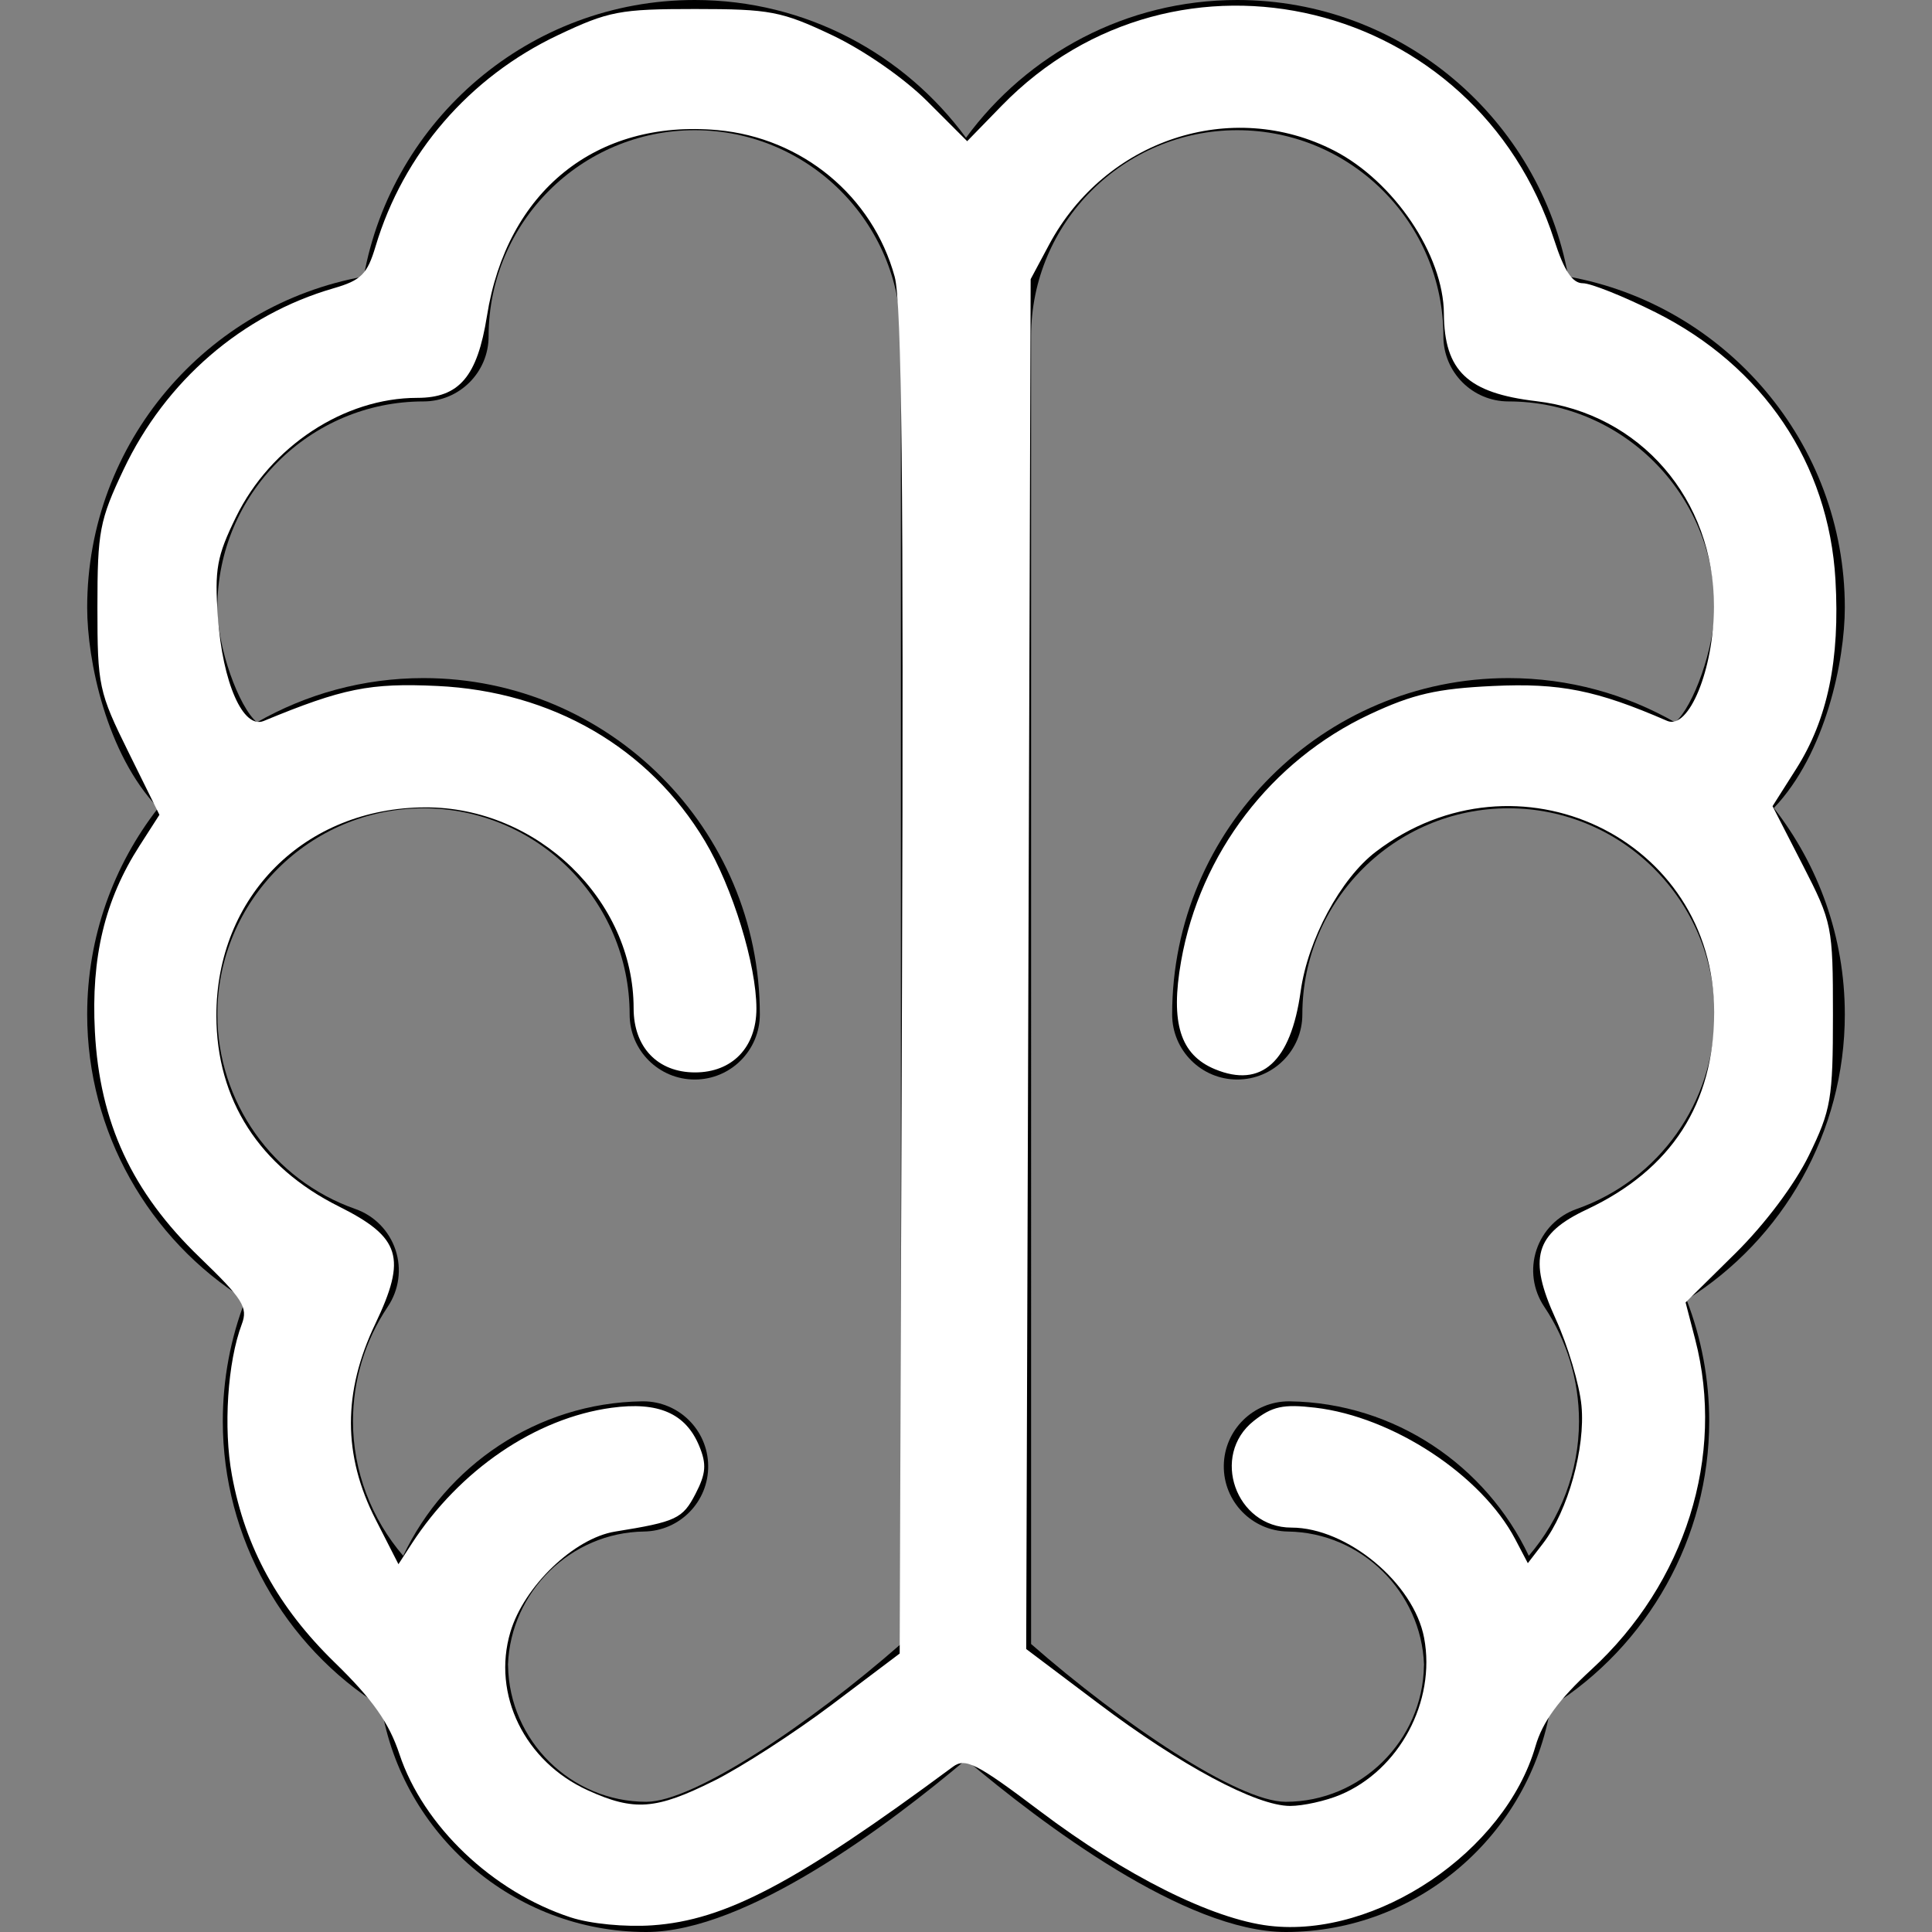 <?xml version="1.0" encoding="UTF-8" standalone="no"?>
<!-- Generator: Adobe Illustrator 19.0.0, SVG Export Plug-In . SVG Version: 6.00 Build 0)  -->

<svg
   xmlns:dc="http://purl.org/dc/elements/1.1/"
   xmlns:cc="http://creativecommons.org/ns#"
   xmlns:rdf="http://www.w3.org/1999/02/22-rdf-syntax-ns#"
   xmlns:svg="http://www.w3.org/2000/svg"
   xmlns="http://www.w3.org/2000/svg"
   xmlns:sodipodi="http://sodipodi.sourceforge.net/DTD/sodipodi-0.dtd"
   xmlns:inkscape="http://www.inkscape.org/namespaces/inkscape"
   version="1.1"
   id="Layer_1"
   x="0px"
   y="0px"
   viewBox="0 0 297 297"
   style="enable-background:new 0 0 297 297;"
   xml:space="preserve"
   sodipodi:docname="authors-brain.svg"
   inkscape:version="0.92.1 r15371"><rect x="0" y="0" width="297" height="297" fill="#808080" stroke="none"/><defs
     id="defs41" /><sodipodi:namedview
     pagecolor="#ffffff"
     bordercolor="#666666"
     borderopacity="1"
     objecttolerance="10"
     gridtolerance="10"
     guidetolerance="10"
     inkscape:pageopacity="0"
     inkscape:pageshadow="2"
     inkscape:window-width="1920"
     inkscape:window-height="1017"
     id="namedview39"
     showgrid="false"
     inkscape:zoom="1.5892256"
     inkscape:cx="71.199034"
     inkscape:cy="178.27417"
     inkscape:window-x="-8"
     inkscape:window-y="-8"
     inkscape:window-maximized="1"
     inkscape:current-layer="Layer_1" /><g
     id="g6"><g
       id="g4"><path
         d="M283.598,93.401c0-25.374-18.374-46.539-42.515-50.886C236.735,18.374,215.571,0,190.197,0    c-17.099,0-32.279,8.349-41.697,21.179C139.082,8.349,123.902,0,106.803,0C81.429,0,60.265,18.374,55.917,42.514    C31.776,46.862,13.402,68.027,13.402,93.4c0,8.132,2.946,22.468,10.91,30.811c-6.834,8.766-10.91,19.783-10.91,31.734    c0,18.066,9.436,34.556,24.33,43.863c-2.295,5.915-3.482,12.231-3.482,18.682c0,17.879,9.402,34.527,24.377,43.889    C61.843,281.948,78.983,297,99.357,297c15.484,0,37.558-16.716,49.143-26.492C160.085,280.284,182.159,297,197.643,297    c20.374,0,37.514-15.052,40.73-34.62c14.975-9.362,24.377-26.01,24.377-43.889c0-6.452-1.187-12.767-3.482-18.682    c14.895-9.307,24.33-25.797,24.33-43.863c0-11.951-4.076-22.968-10.91-31.734C280.651,115.869,283.598,101.532,283.598,93.401z     M138.492,252.725c-13.887,12.164-31.792,24.26-39.136,24.26c-11.554,0-21.089-9.4-21.255-20.955    c-0.001-0.045-0.01-0.089-0.011-0.134c0.423-11.191,9.629-20.298,20.914-20.46c5.525-0.079,9.942-4.623,9.863-10.15    c-0.078-5.478-4.543-9.864-10.003-9.864c-0.049,0-0.098,0-0.147,0.001c-16.184,0.232-30.187,9.934-36.735,23.745    c-4.871-5.667-7.719-12.984-7.719-20.678c0-6.31,1.85-12.404,5.351-17.623c1.725-2.572,2.163-5.797,1.184-8.735    c-0.978-2.938-3.261-5.258-6.183-6.283c-12.68-4.448-21.2-16.465-21.2-29.904c0-17.474,14.216-31.69,31.69-31.69    s31.689,14.216,31.689,31.69c0,5.526,4.481,10.007,10.007,10.007s10.007-4.481,10.007-10.007c0-28.51-23.195-51.704-51.703-51.704    c-9.31,0-18.056,2.476-25.611,6.801c-2.816-2.395-6.078-11.474-6.078-17.642c0-17.474,14.216-31.69,31.69-31.69    c5.526,0,10.007-4.481,10.007-10.007c0-17.474,14.215-31.689,31.689-31.689s31.69,14.215,31.69,31.689V252.725z M190.198,165.952    c5.526,0,10.007-4.481,10.007-10.007c0-17.474,14.215-31.69,31.689-31.69s31.69,14.216,31.69,31.69    c0,13.439-8.52,25.457-21.2,29.904c-2.922,1.025-5.205,3.345-6.183,6.283c-0.978,2.938-0.54,6.163,1.184,8.735    c3.501,5.22,5.351,11.313,5.351,17.623c0,7.695-2.848,15.012-7.719,20.679c-6.547-13.811-20.551-23.513-36.735-23.745    c-0.049-0.001-0.098-0.001-0.147-0.001c-5.46,0-9.925,4.387-10.003,9.864c-0.079,5.526,4.337,10.071,9.863,10.15    c11.289,0.161,20.496,9.272,20.915,20.466c-0.001,0.043-0.01,0.085-0.011,0.128c-0.165,11.554-9.7,20.955-21.255,20.955    c-7.344,0-25.25-12.098-39.136-24.26V51.703c0-17.474,14.216-31.689,31.69-31.689s31.689,14.215,31.689,31.689    c0,5.526,4.481,10.007,10.007,10.007c17.474,0,31.69,14.216,31.69,31.69c-0.001,6.168-3.263,15.247-6.078,17.642    c-7.554-4.325-16.301-6.801-25.612-6.801c-28.509,0-51.703,23.195-51.703,51.704C180.191,161.471,184.672,165.952,190.198,165.952    z"
         id="path2" /></g></g><g
     id="g8" /><g
     id="g10" /><g
     id="g12" /><g
     id="g14" /><g
     id="g16" /><g
     id="g18" /><g
     id="g20" /><g
     id="g22" /><g
     id="g24" /><g
     id="g26" /><g
     id="g28" /><g
     id="g30" /><g
     id="g32" /><g
     id="g34" /><g
     id="g36" /><path
     style="fill:#ffffff;fill-opacity:1;stroke:#ffffff;stroke-width:0;stroke-linecap:square;stroke-linejoin:round;stroke-miterlimit:4;stroke-dasharray:none;stroke-dashoffset:0;stroke-opacity:1;opacity:1"
     d="M 87.746,294.761 C 75.693,290.819 65.068,280.693 61.402,269.654 59.793,264.809 57.259,261.22 51.48,255.597 42.744,247.097 37.709,237.934 35.657,226.797 c -1.343,-7.285 -0.681,-17.433 1.514,-23.236 0.977,-2.583 0.166,-3.872 -6.451,-10.247 -10.435,-10.053 -15.399,-20.739 -16.133,-34.731 -0.6,-11.434 1.515,-20.239 6.862,-28.564 l 3.059,-4.763 -4.766,-9.644 c -4.56,-9.227 -4.766,-10.19 -4.766,-22.294 0,-11.616 0.329,-13.344 4.018,-21.133 6.463,-13.644 18.223,-23.797 32.275,-27.866 4.259,-1.233 5.183,-2.155 6.468,-6.456 4.261,-14.256 14.409,-26.004 28.039,-32.461 7.783,-3.687 9.522,-4.018 21.068,-4.015 11.535,0.003 13.292,0.338 21.068,4.018 4.884,2.312 11.09,6.622 14.626,10.158 l 6.143,6.143 5.309,-5.456 c 26.888,-27.631 72.961,-16.413 84.949,20.685 1.521,4.706 2.782,6.607 4.382,6.607 1.236,0 6.256,2.006 11.155,4.457 16.571,8.29 26.648,23.261 27.682,41.125 0.71,12.26 -1.194,21.439 -6.027,29.06 l -3.645,5.747 4.643,9.05 c 4.531,8.831 4.643,9.388 4.643,23.044 0,12.9 -0.287,14.584 -3.674,21.545 -2.187,4.494 -6.773,10.608 -11.326,15.102 l -7.652,7.551 1.472,5.663 c 4.659,17.926 -1.497,37.492 -15.984,50.802 -4.987,4.582 -7.475,7.997 -8.563,11.755 -4.694,16.206 -24.475,29.554 -40.913,27.607 -8.786,-1.041 -22.111,-7.705 -35.276,-17.643 -9.723,-7.34 -11.456,-8.223 -13.36,-6.813 -24.146,17.876 -34.995,23.6 -46.204,24.379 -4.179,0.29 -9.531,-0.227 -12.544,-1.213 z m 21.999,-20.992 c 4.239,-2.118 12.399,-7.39 18.134,-11.715 l 10.427,-7.864 0.355,-103.121 C 138.923,75.002 138.628,46.529 137.537,42.539 134.148,30.148 123.299,21.169 110.306,20.002 91.633,18.325 77.904,29.393 74.858,48.577 73.378,57.898 70.598,61.162 64.141,61.162 c -11.225,0 -22.536,7.435 -27.858,18.312 -2.951,6.032 -3.314,8.036 -2.787,15.401 0.723,10.104 3.885,17.263 7.048,15.955 12.15,-5.024 16.326,-5.865 26.679,-5.378 17.634,0.83 32.546,9.471 41.14,23.84 4.254,7.113 7.919,19.03 7.919,25.751 0,5.957 -3.711,9.817 -9.439,9.817 -5.74,0 -9.439,-3.862 -9.439,-9.857 0,-16.649 -14.828,-30.952 -32.024,-30.89 -18.526,0.067 -32.156,13.673 -32.119,32.063 0.026,12.909 6.634,23.194 18.81,29.276 9.527,4.759 10.493,7.869 5.614,18.077 -4.997,10.455 -4.983,20.181 0.042,30.026 l 3.525,6.905 2.03,-3.13 c 7.379,-11.375 19.061,-19.327 30.722,-20.914 7.201,-0.98 11.404,0.849 13.483,5.868 1.159,2.798 1.048,4.237 -0.569,7.364 -1.979,3.827 -2.956,4.285 -12.355,5.797 -6.292,1.012 -14,8.401 -16.098,15.43 -2.865,9.6 2.195,19.94 11.917,24.356 7.114,3.231 10.47,2.977 19.36,-1.465 z m 96.264,2.151 c 9.096,-3.8 14.749,-14.36 12.917,-24.125 -1.582,-8.434 -11.843,-16.962 -20.407,-16.962 -8.553,0 -12.472,-11.109 -5.785,-16.398 2.84,-2.246 4.533,-2.612 9.437,-2.038 11.944,1.396 25.587,10.365 30.765,20.227 l 1.932,3.679 2.344,-3.049 c 3.818,-4.967 6.526,-14.684 5.902,-21.179 -0.312,-3.244 -2.098,-9.243 -3.969,-13.331 -4.262,-9.308 -3.191,-13.068 4.789,-16.819 13.004,-6.113 19.556,-16.251 19.577,-30.292 0.041,-26.802 -30.337,-41.224 -52.011,-24.693 -5.412,4.128 -10.443,13.474 -11.556,21.464 -1.508,10.829 -6.019,14.925 -13.173,11.962 -5.339,-2.212 -6.876,-7.116 -5.204,-16.606 2.918,-16.567 13.839,-30.852 29.013,-37.953 6.632,-3.104 10.296,-3.946 18.942,-4.352 10.285,-0.484 15.898,0.641 26.765,5.362 3.324,1.444 7.176,-7.957 7.195,-17.561 0.034,-16.539 -11.346,-29.699 -27.31,-31.583 -10.568,-1.247 -14.147,-4.639 -14.207,-13.467 -0.062,-9.013 -7.68,-20.325 -16.871,-25.051 -15.774,-8.11 -35.185,-1.696 -43.834,14.484 l -2.821,5.278 -0.342,105.292 -0.342,105.292 11.039,8.318 c 12.732,9.593 24.335,15.803 29.529,15.803 1.988,0 5.446,-0.765 7.684,-1.7 z"
     id="path4520"
     inkscape:connector-curvature="0" /></svg>